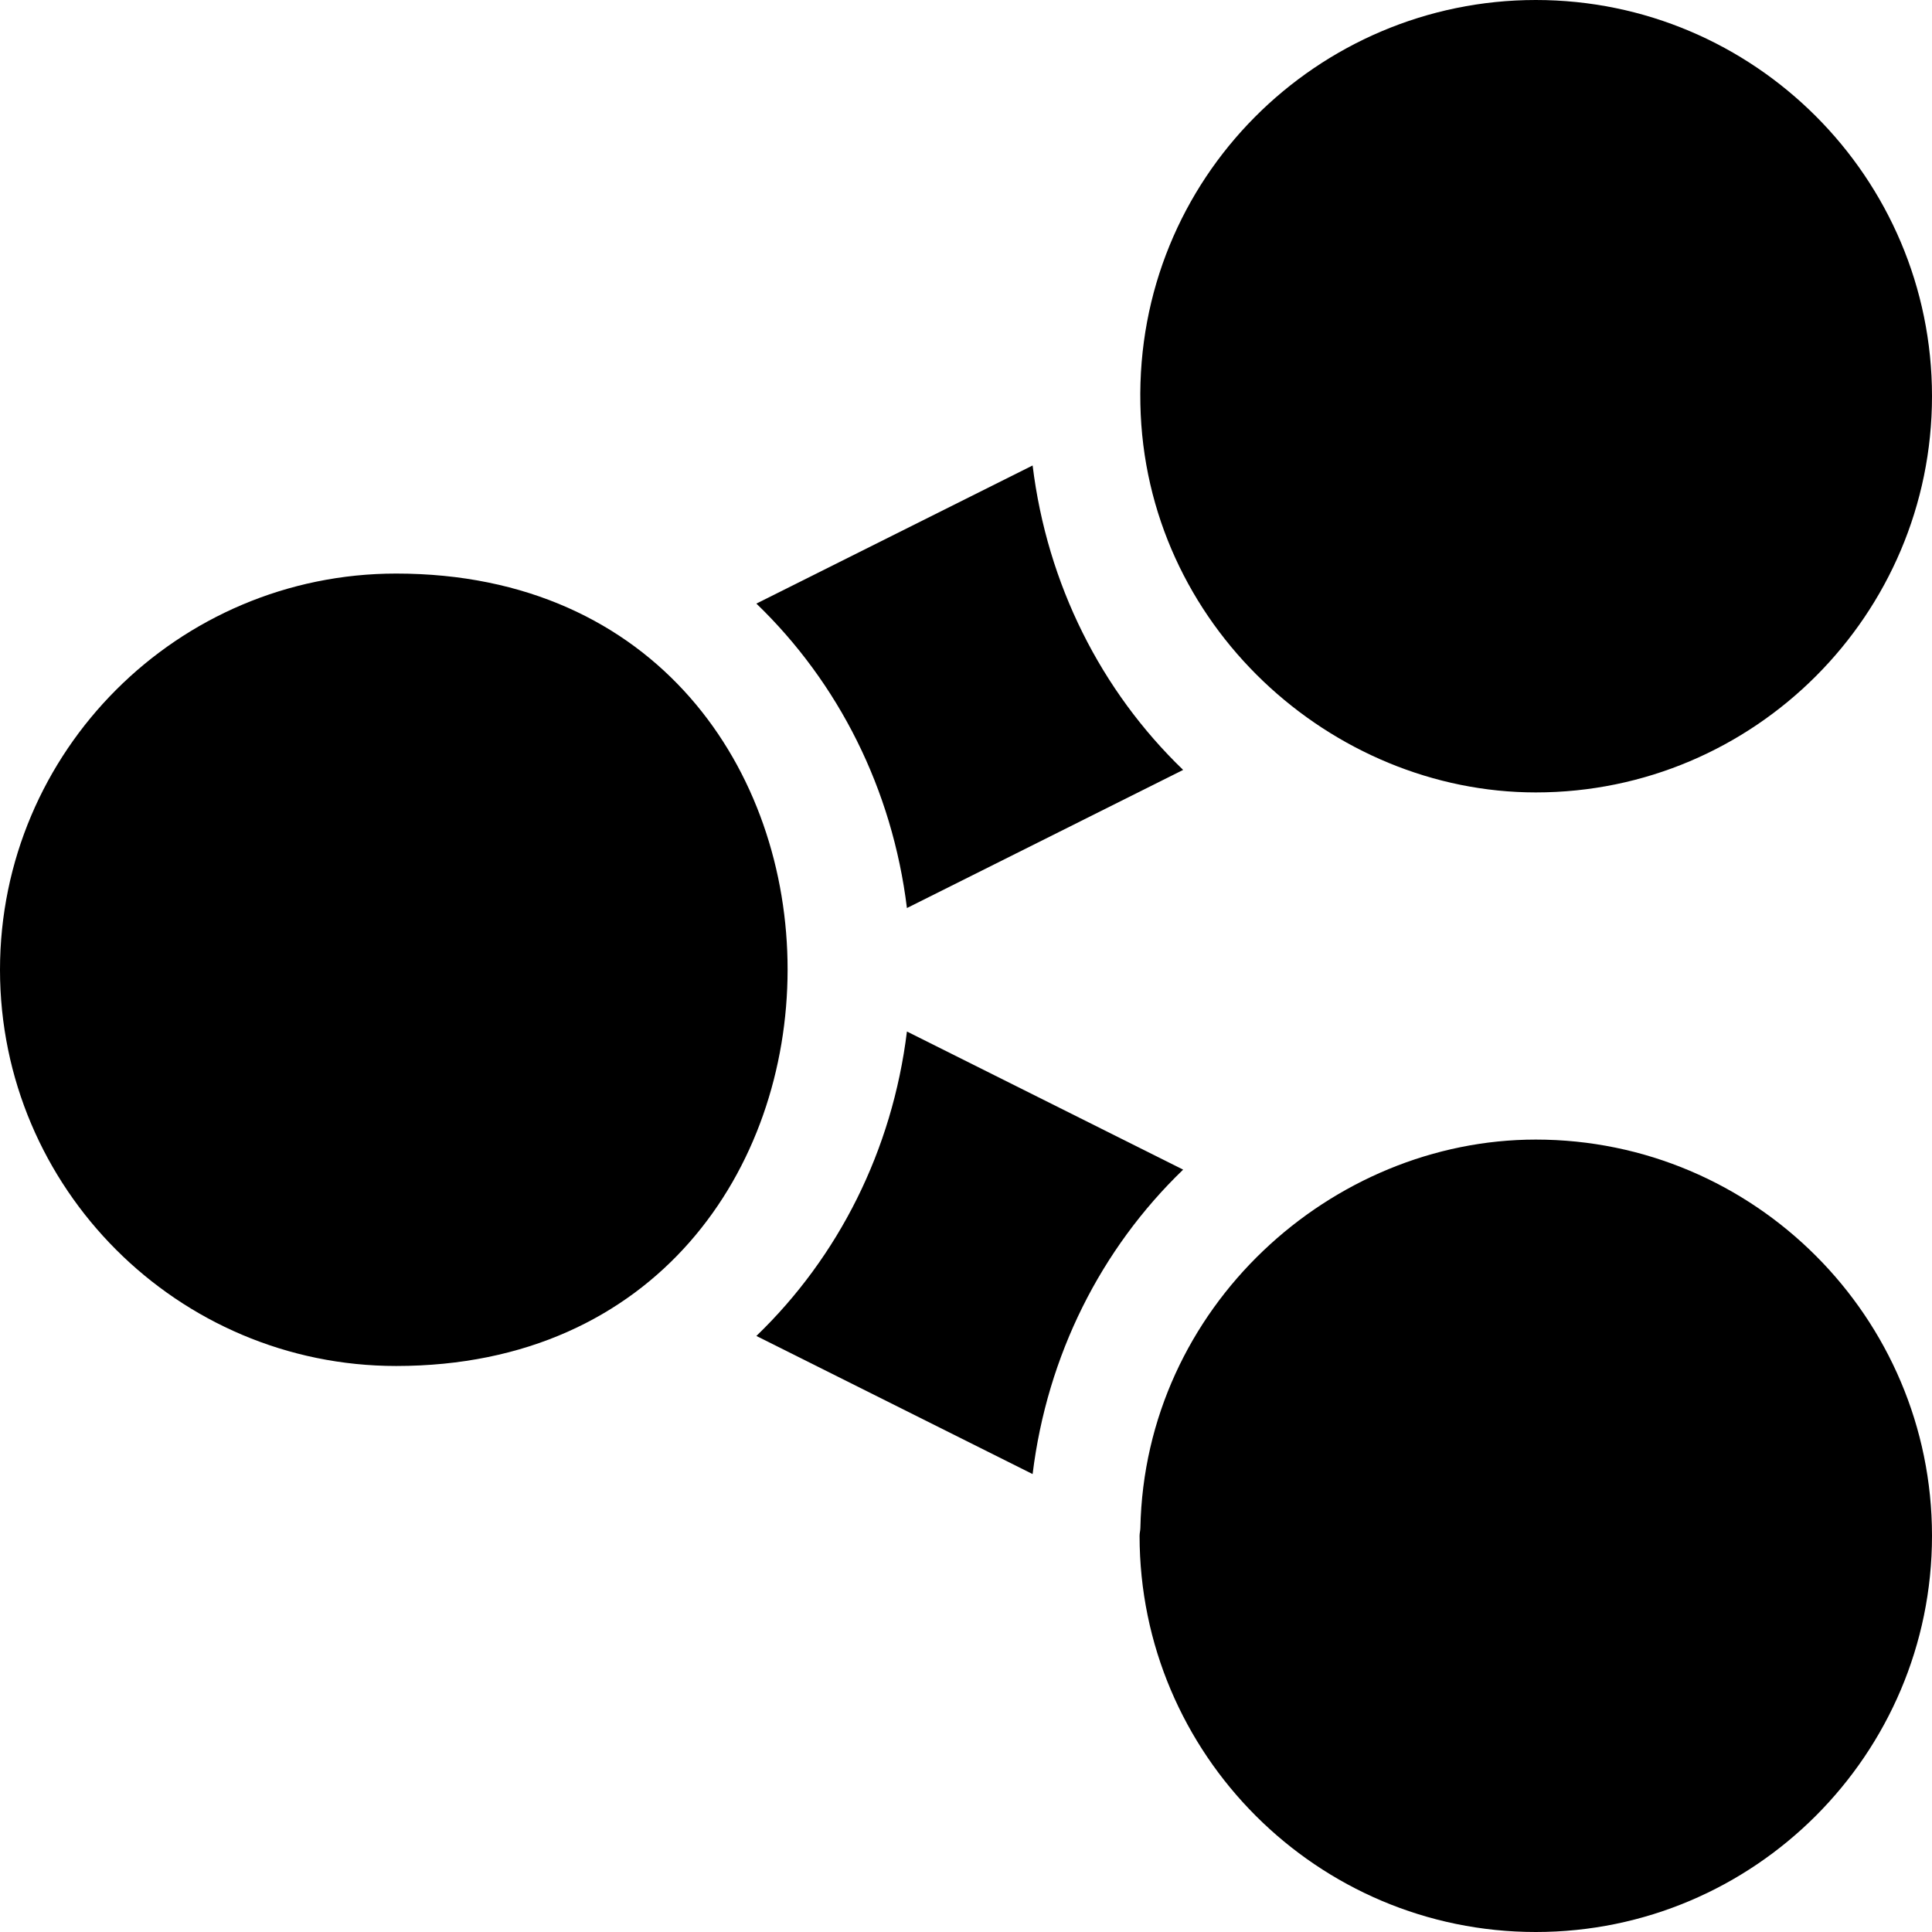 <?xml version="1.0" encoding="iso-8859-1"?>
<!-- Generator: Adobe Illustrator 19.0.0, SVG Export Plug-In . SVG Version: 6.00 Build 0)  -->
<svg xmlns="http://www.w3.org/2000/svg" xmlns:xlink="http://www.w3.org/1999/xlink" version="1.1" id="Capa_1" x="0px" y="0px" viewBox="0 0 512 512" style="enable-background:new 0 0 512 512;" xml:space="preserve">
<g>
	<g>
		<path d="M407,302c-54.088,0-103.618,44.299-104.789,102.922C302.196,405.63,302,406.288,302,407c0,57.891,47.109,105,105,105    s105-47.109,105-105S464.891,302,407,302z"/>
	</g>
</g>
<g>
	<g>
		<path d="M407,0c-57.678,0-106.029,47.122-104.789,107.078C303.382,165.695,352.913,210,407,210c57.891,0,105-47.109,105-105    S464.891,0,407,0z"/>
	</g>
</g>
<g>
	<g>
		<path d="M105,152C47.109,152,0,199.109,0,257s47.109,105,105,105C243.124,362,243.471,152,105,152z"/>
	</g>
</g>
<g>
	<g>
		<path d="M273.654,123.357l-73.206,36.603c21.764,20.964,36.03,49.173,39.899,80.68l73.198-36.605    C291.783,183.071,277.519,154.862,273.654,123.357z"/>
	</g>
</g>
<g>
	<g>
		<path d="M240.347,273.36c-3.869,31.507-18.135,59.716-39.899,80.68l73.206,36.603c3.865-31.505,18.129-59.714,39.891-80.678    L240.347,273.36z"/>
	</g>
</g>
<g>
</g>
<g>
</g>
<g>
</g>
<g>
</g>
<g>
</g>
<g>
</g>
<g>
</g>
<g>
</g>
<g>
</g>
<g>
</g>
<g>
</g>
<g>
</g>
<g>
</g>
<g>
</g>
<g>
</g>
</svg>
